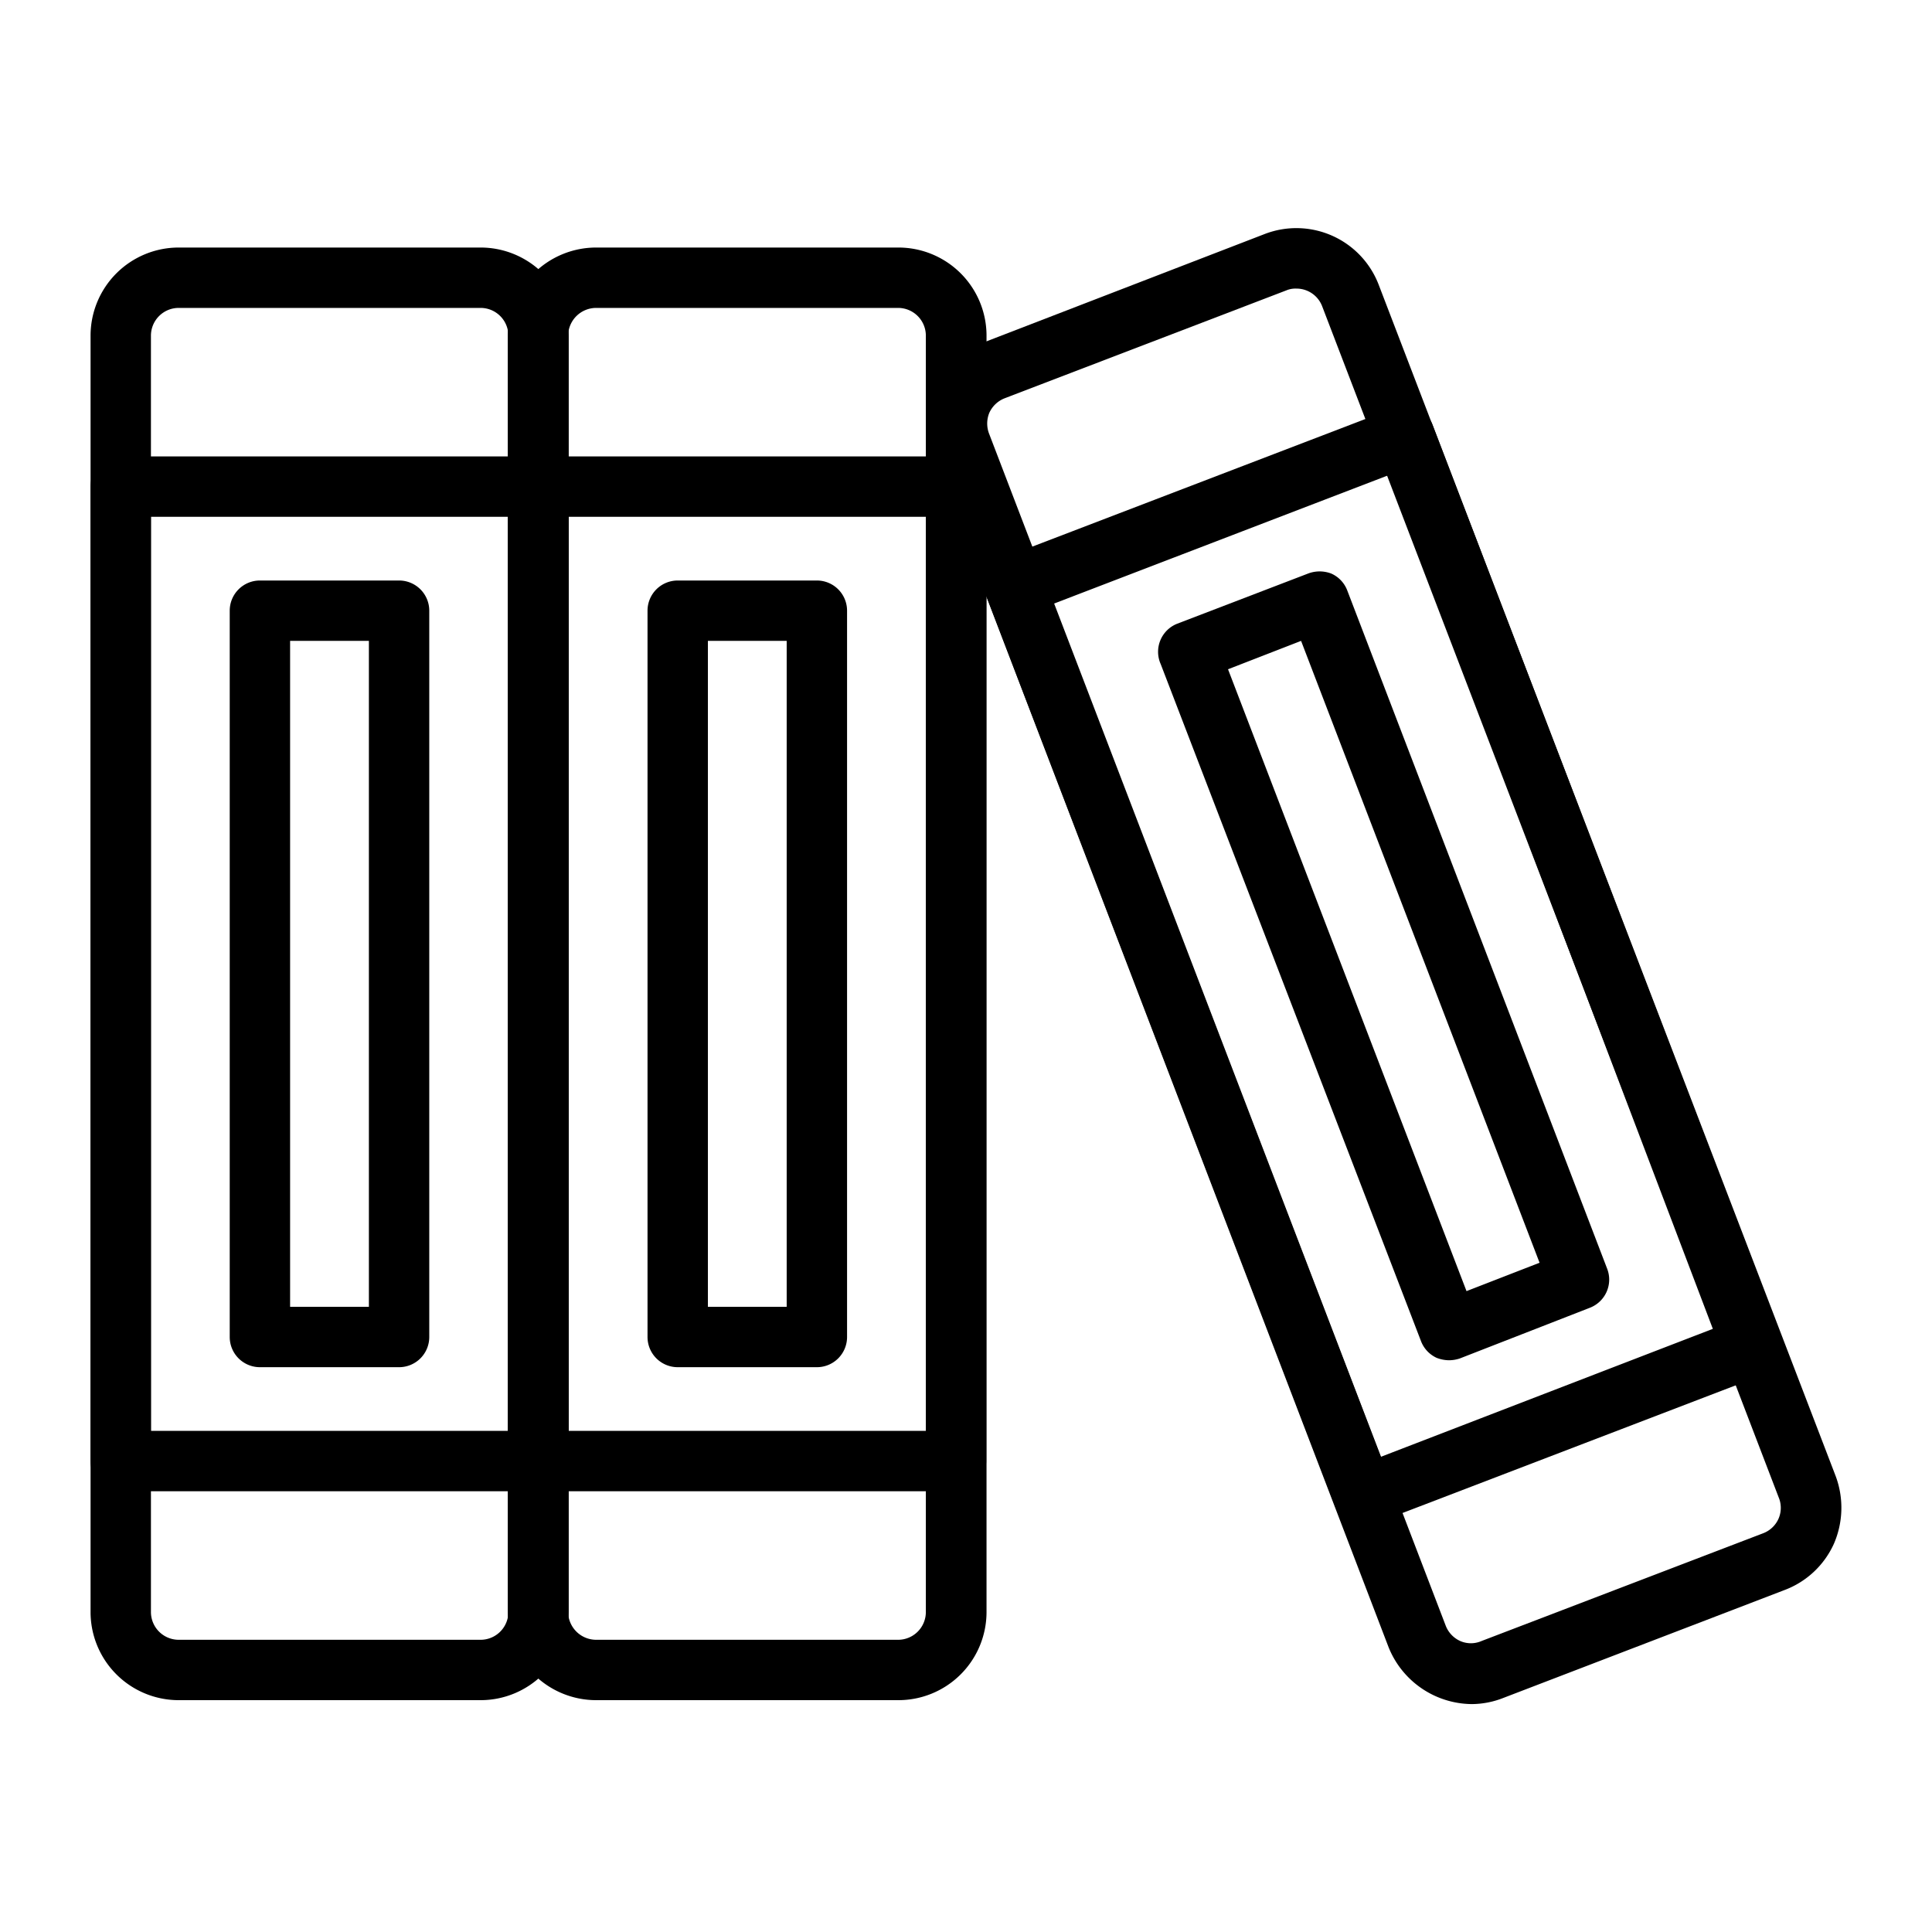 <svg height='100px' width='100px'  fill="#000000" xmlns="http://www.w3.org/2000/svg" viewBox="0 0 64 64" x="0px" y="0px"><title>Library </title><g data-name="Layer 2"><path d="M15.91,56.32h-10A2.92,2.92,0,0,1,3,53.4V11.12A2.92,2.92,0,0,1,5.92,8.2h10a2.92,2.92,0,0,1,2.92,2.92V53.4A2.92,2.92,0,0,1,15.91,56.32ZM5.92,10.2a.92.92,0,0,0-.92.92V53.4a.92.92,0,0,0,.92.92h10a.92.92,0,0,0,.92-.92V11.12a.92.92,0,0,0-.92-.92Z"></path><path d="M17.83,49.4H4a1,1,0,0,1-1-1V16.12a1,1,0,0,1,1-1H17.83a1,1,0,0,1,1,1V48.4A1,1,0,0,1,17.83,49.4ZM5,47.4H16.83V17.12H5Z"></path><path d="M13.22,45.29H8.61a1,1,0,0,1-1-1V20.23a1,1,0,0,1,1-1h4.61a1,1,0,0,1,1,1V44.29A1,1,0,0,1,13.22,45.29Zm-3.61-2h2.61V21.23H9.61Z"></path><path d="M29.75,56.32h-10a2.93,2.93,0,0,1-2.93-2.92V11.12A2.93,2.93,0,0,1,19.76,8.2h10a2.92,2.92,0,0,1,2.92,2.92V53.4A2.92,2.92,0,0,1,29.75,56.32Zm-10-46.12a.93.93,0,0,0-.93.92V53.4a.93.93,0,0,0,.93.92h10a.92.92,0,0,0,.92-.92V11.12a.92.92,0,0,0-.92-.92Z"></path><path d="M31.67,49.4H17.83a1,1,0,0,1-1-1V16.12a1,1,0,0,1,1-1H31.67a1,1,0,0,1,1,1V48.4A1,1,0,0,1,31.67,49.4Zm-12.84-2H30.67V17.12H18.83Z"></path><path d="M27.06,45.29H22.45a1,1,0,0,1-1-1V20.23a1,1,0,0,1,1-1h4.61a1,1,0,0,1,1,1V44.29A1,1,0,0,1,27.06,45.29Zm-3.61-2h2.61V21.23H23.45Z"></path><path d="M48.75,56.45A3,3,0,0,1,46,54.57L30.89,15.1A2.9,2.9,0,0,1,31,12.86a2.87,2.87,0,0,1,1.62-1.53L41.9,7.75a2.92,2.92,0,0,1,3.77,1.68L60.81,48.9a3,3,0,0,1-.06,2.24,2.92,2.92,0,0,1-1.63,1.53l-9.33,3.58A2.87,2.87,0,0,1,48.75,56.45ZM42.94,9.56a.77.77,0,0,0-.33.06l-9.32,3.57a.93.93,0,0,0-.52.49.94.94,0,0,0,0,.7L47.89,53.85a.92.92,0,0,0,.48.51.88.88,0,0,0,.71,0l9.33-3.57h0a.91.91,0,0,0,.51-.49.9.9,0,0,0,0-.7L43.8,10.15A.91.91,0,0,0,42.94,9.56Z"></path><path d="M45.17,50.55a1,1,0,0,1-.41-.09,1,1,0,0,1-.53-.56L32.68,19.76a1,1,0,0,1,.57-1.29l12.92-4.95a1,1,0,0,1,.76,0,1,1,0,0,1,.53.56L59,44.24A1,1,0,0,1,59,45a1,1,0,0,1-.56.53L45.52,50.48A1,1,0,0,1,45.17,50.55ZM34.9,20,45.74,48.26l11-4.24L46,15.74Z"></path><path d="M48,45.06a1.15,1.15,0,0,1-.41-.08,1,1,0,0,1-.52-.56L38.45,22A1,1,0,0,1,39,20.66L43.33,19a1.08,1.08,0,0,1,.77,0,1,1,0,0,1,.53.56l8.61,22.47a1,1,0,0,1-.57,1.29L48.36,45A1.13,1.13,0,0,1,48,45.06ZM40.68,22.17l7.9,20.6L51,41.83l-7.9-20.6Z"></path></g></svg>